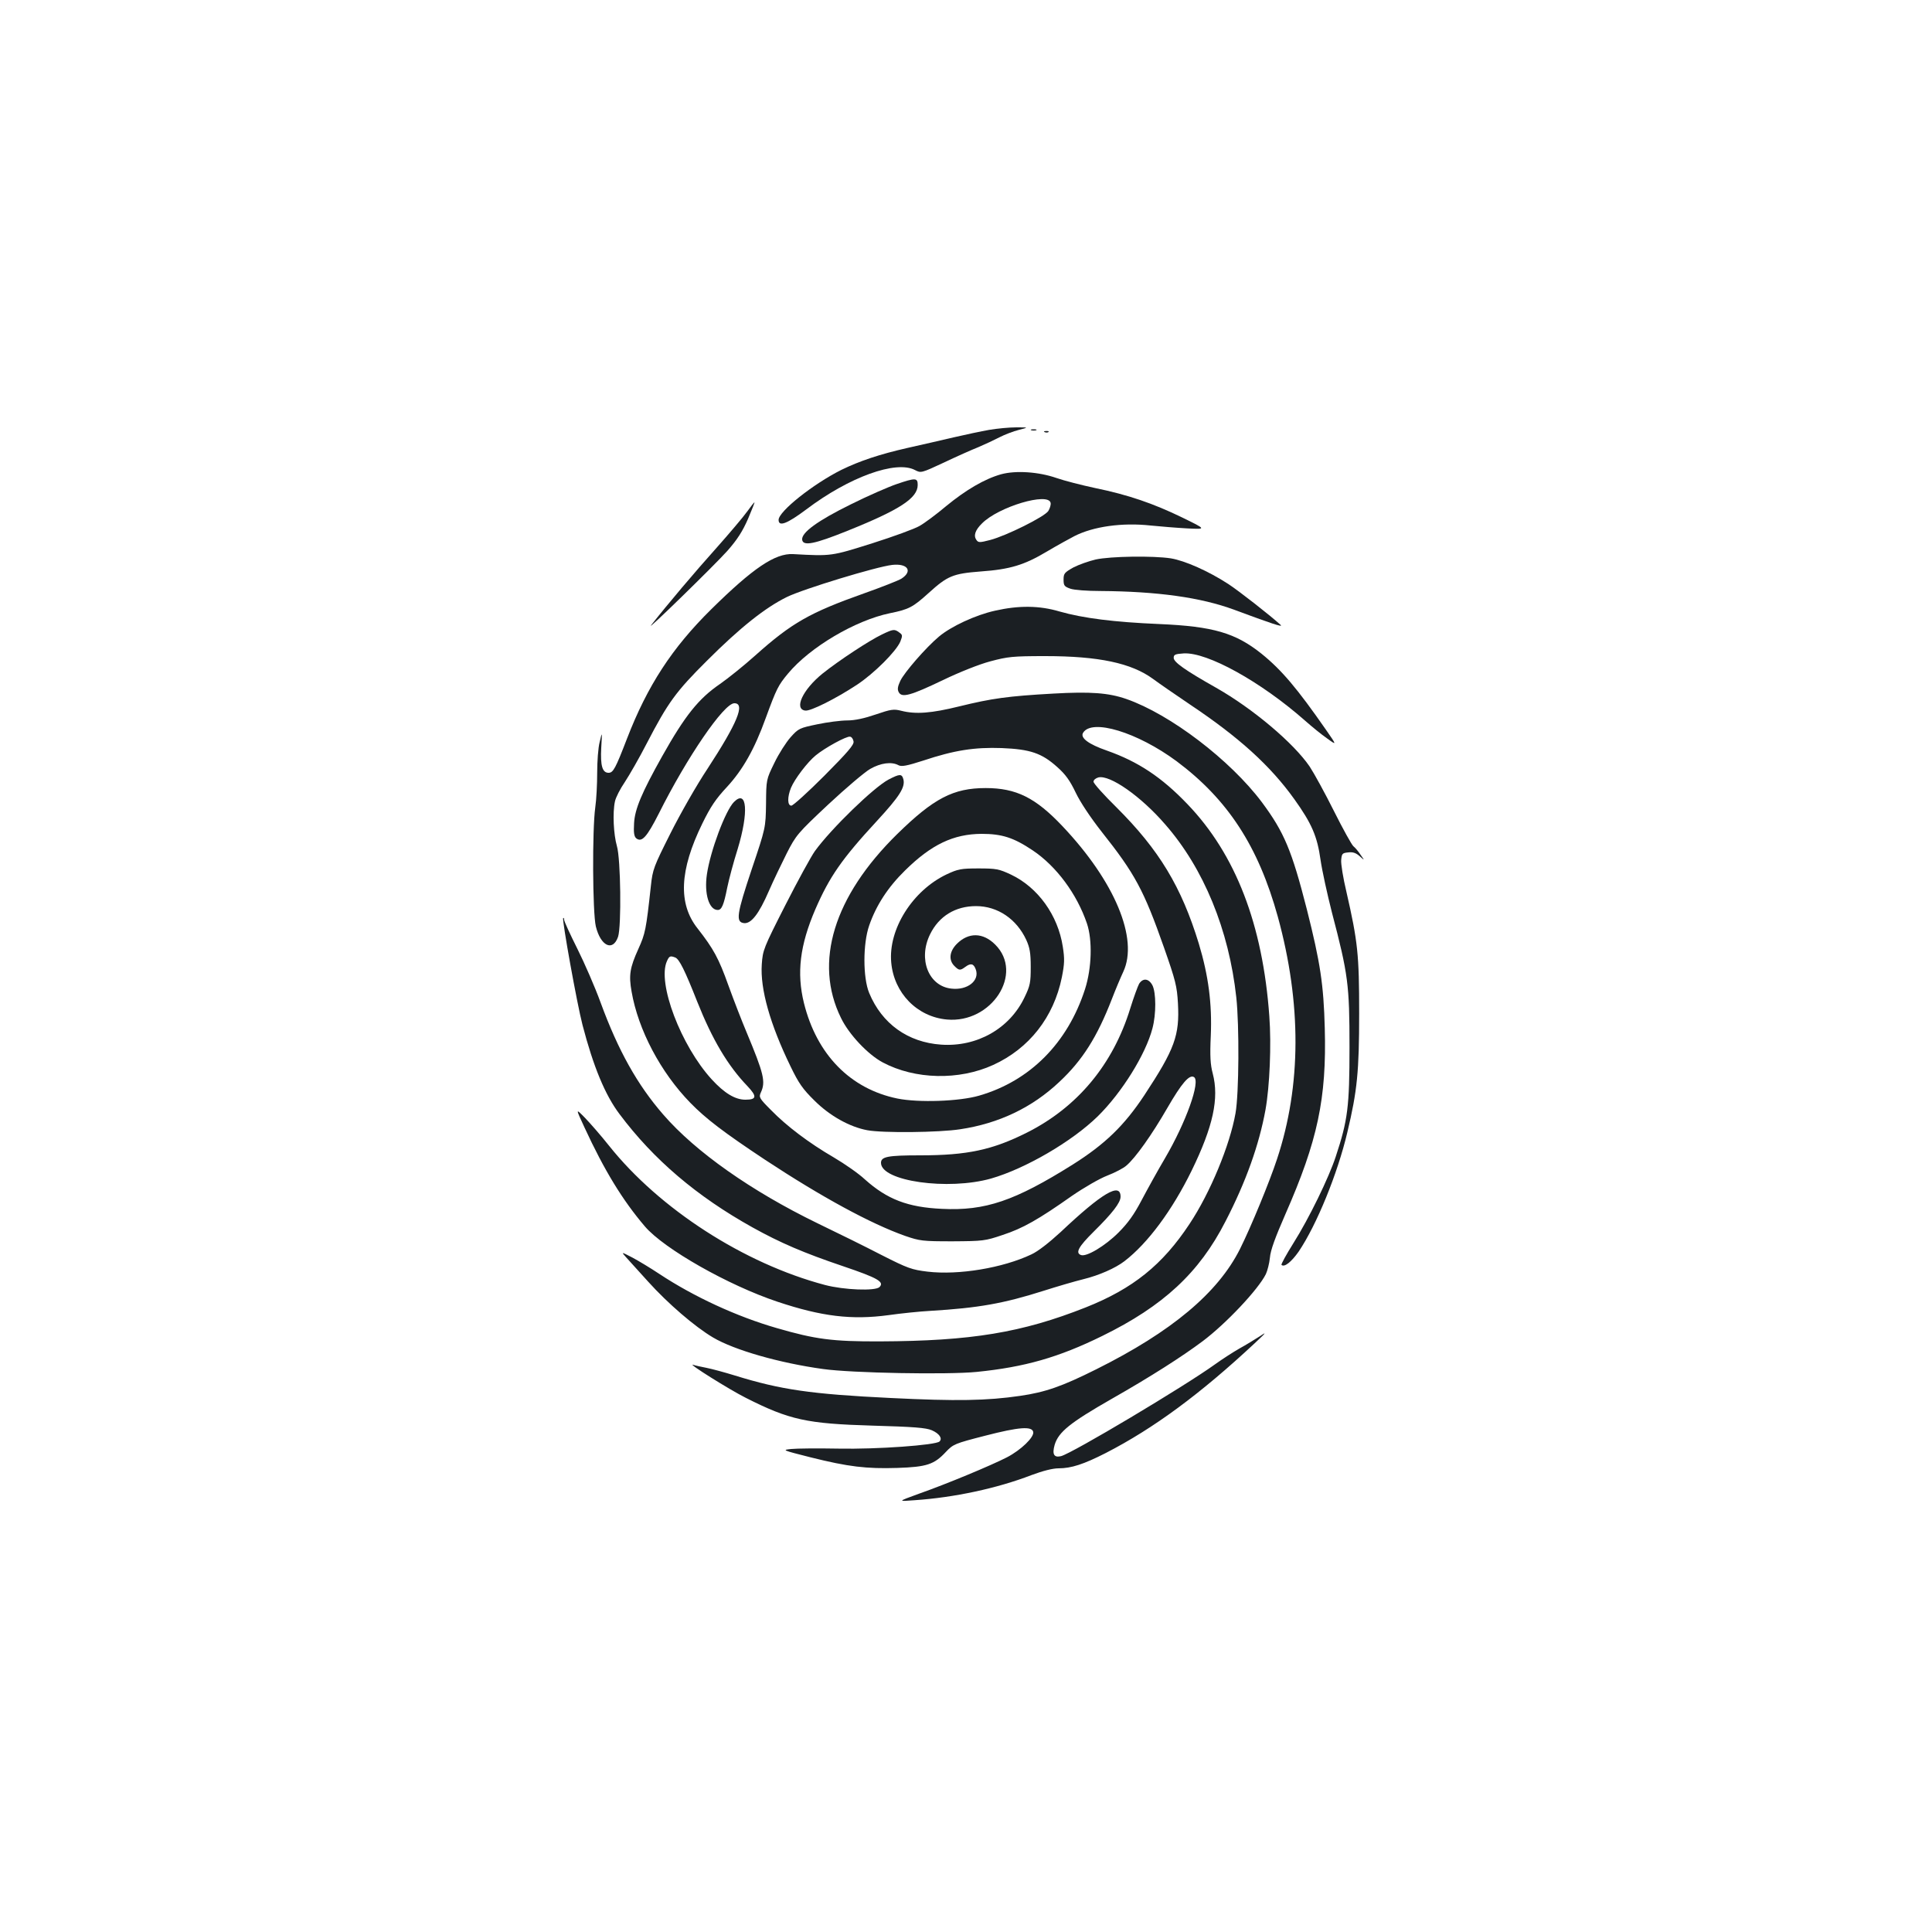 <?xml version="1.0" standalone="no"?>
<!DOCTYPE svg PUBLIC "-//W3C//DTD SVG 20010904//EN"
 "http://www.w3.org/TR/2001/REC-SVG-20010904/DTD/svg10.dtd">
<svg version="1.0" xmlns="http://www.w3.org/2000/svg"
 width="1000pt" height="1000pt" viewBox="0 0 1000 1000"
 preserveAspectRatio="xMidYMid meet">
<g transform="translate(0,1000) scale(0.1,-0.1)"
fill="#1b1f23" stroke="none">
<path d="M5120 7775 c-41 -7 -124 -25 -185 -39 -60 -14 -168 -39 -240 -55
-141 -32 -246 -67 -340 -113 -146 -73 -325 -215 -325 -259 0 -37 44 -20 143
54 222 168 465 256 563 204 31 -16 32 -16 150 39 65 31 146 67 179 80 33 14
82 37 109 51 27 14 72 31 100 38 51 13 51 13 -14 13 -36 0 -99 -6 -140 -13z"/>
<path d="M5338 7773 c6 -2 18 -2 25 0 6 3 1 5 -13 5 -14 0 -19 -2 -12 -5z"/>
<path d="M5408 7763 c7 -3 16 -2 19 1 4 3 -2 6 -13 5 -11 0 -14 -3 -6 -6z"/>
<path d="M5181 7545 c-85 -24 -182 -81 -283 -164 -51 -43 -113 -89 -138 -103
-25 -15 -135 -55 -245 -90 -213 -67 -210 -67 -410 -56 -93 5 -208 -73 -423
-285 -203 -200 -331 -396 -437 -671 -59 -153 -71 -176 -95 -176 -32 0 -43 36
-38 129 5 86 5 86 -8 31 -8 -30 -13 -102 -13 -160 0 -58 -4 -139 -10 -180 -16
-115 -14 -542 3 -615 25 -102 88 -132 115 -54 18 53 14 404 -6 470 -17 59 -23
172 -10 231 4 20 27 65 51 100 23 35 75 125 114 201 109 210 150 267 311 427
172 172 302 275 414 330 86 42 464 157 545 166 80 9 108 -32 48 -71 -14 -9
-100 -43 -193 -76 -282 -100 -375 -153 -563 -321 -58 -52 -140 -118 -183 -148
-111 -76 -181 -163 -300 -375 -106 -189 -141 -273 -145 -345 -3 -50 0 -69 11
-79 29 -23 55 6 117 128 146 292 337 571 391 571 58 0 15 -103 -139 -339 -56
-84 -142 -235 -192 -335 -86 -171 -92 -186 -101 -271 -25 -229 -29 -247 -65
-327 -44 -97 -50 -136 -35 -220 34 -198 150 -418 304 -576 81 -83 173 -153
387 -295 293 -193 547 -331 725 -394 76 -26 89 -28 245 -28 158 1 169 2 260
33 104 34 185 80 358 202 64 44 144 90 183 105 39 15 83 38 98 51 48 40 134
162 213 299 74 128 114 175 138 160 35 -21 -41 -234 -150 -420 -39 -66 -93
-164 -122 -219 -38 -72 -69 -116 -119 -166 -69 -69 -166 -127 -194 -116 -30
11 -13 43 66 121 97 96 139 150 139 181 0 76 -96 19 -310 -183 -60 -55 -117
-100 -152 -116 -148 -70 -376 -108 -537 -89 -82 10 -102 17 -238 86 -81 42
-231 116 -333 165 -341 166 -630 369 -797 562 -134 154 -233 331 -324 579 -29
80 -84 206 -121 280 -37 74 -68 141 -68 149 0 8 -2 12 -5 9 -7 -7 71 -441 100
-553 56 -215 117 -363 192 -462 176 -235 399 -425 688 -586 144 -80 265 -132
469 -201 180 -61 215 -81 188 -108 -22 -21 -183 -15 -282 11 -419 111 -856
393 -1117 720 -42 53 -99 118 -126 146 -48 49 -48 49 -2 -50 103 -223 197
-377 313 -513 99 -116 432 -305 687 -390 228 -76 383 -95 575 -69 63 9 160 19
215 22 250 15 379 38 587 104 69 22 161 49 206 60 81 20 165 57 212 93 121 93
247 263 348 469 111 228 143 374 109 503 -12 45 -15 89 -10 195 7 166 -12 311
-62 477 -90 294 -205 485 -427 706 -65 64 -118 123 -118 132 0 9 11 18 25 22
59 15 220 -97 346 -243 199 -227 330 -546 368 -895 16 -146 14 -499 -4 -600
-29 -165 -131 -412 -238 -573 -140 -212 -293 -335 -537 -432 -331 -131 -593
-174 -1065 -176 -247 -1 -335 11 -535 69 -208 60 -430 163 -607 280 -45 30
-108 68 -140 85 -58 30 -58 30 -33 2 14 -15 66 -73 115 -127 101 -112 241
-233 336 -289 110 -65 344 -132 569 -163 149 -21 644 -30 795 -15 249 25 424
75 650 186 316 155 502 327 638 593 107 207 174 397 207 577 22 123 31 337 20
485 -34 474 -174 838 -424 1098 -133 139 -255 220 -417 277 -95 33 -139 66
-123 92 45 75 281 3 484 -147 265 -198 423 -440 524 -805 123 -448 122 -874
-4 -1254 -38 -116 -135 -352 -192 -466 -114 -227 -354 -428 -743 -622 -178
-89 -264 -119 -395 -138 -172 -25 -327 -28 -670 -11 -413 20 -569 43 -805 116
-55 17 -122 35 -148 40 -26 5 -58 12 -70 16 -31 9 189 -129 273 -171 227 -115
317 -134 655 -144 214 -6 278 -11 308 -24 39 -17 56 -42 40 -58 -19 -19 -323
-41 -523 -37 -107 2 -217 1 -245 -2 -49 -5 -46 -6 100 -43 196 -49 289 -60
449 -55 153 5 191 18 251 82 39 41 45 44 205 85 174 45 242 50 248 19 5 -27
-63 -93 -136 -131 -84 -43 -312 -138 -457 -189 -110 -40 -110 -40 -20 -33 204
14 425 61 604 130 59 22 110 35 140 35 66 0 130 21 244 79 249 128 490 306
772 569 60 56 63 61 25 35 -25 -16 -72 -45 -105 -63 -33 -19 -89 -55 -125 -81
-161 -116 -740 -461 -798 -476 -37 -9 -47 10 -33 59 20 66 79 114 296 238 202
115 363 218 470 298 121 91 287 267 327 347 8 17 18 55 21 85 3 39 28 106 80
225 167 380 214 599 204 963 -6 226 -23 339 -93 616 -78 305 -117 398 -232
553 -164 219 -475 456 -702 535 -92 32 -186 39 -378 28 -235 -13 -319 -25
-486 -66 -146 -36 -226 -42 -301 -23 -39 10 -53 8 -132 -19 -58 -20 -108 -31
-148 -31 -33 0 -103 -9 -155 -20 -91 -19 -97 -21 -138 -67 -23 -26 -61 -85
-84 -133 -42 -86 -42 -86 -43 -211 -2 -125 -2 -125 -74 -339 -78 -233 -84
-274 -40 -279 37 -4 77 47 129 167 23 53 65 140 92 194 48 94 56 104 215 253
91 85 189 168 217 184 54 31 111 39 147 19 16 -8 43 -3 127 24 162 54 266 70
407 65 147 -6 207 -26 287 -98 43 -38 66 -70 96 -133 24 -50 76 -128 134 -202
172 -217 218 -301 323 -600 60 -171 67 -200 72 -288 9 -166 -16 -236 -174
-476 -104 -157 -203 -253 -371 -359 -300 -188 -452 -240 -676 -229 -177 8
-284 49 -400 153 -32 30 -104 80 -160 113 -129 75 -244 162 -325 245 -61 61
-64 67 -53 91 26 56 16 97 -75 315 -22 52 -64 160 -93 240 -50 140 -77 189
-159 294 -102 128 -94 302 24 543 43 88 70 128 128 190 81 88 142 194 201 358
55 150 64 168 115 229 113 136 348 275 527 312 99 20 119 31 201 105 97 88
125 100 268 111 153 11 226 33 345 104 52 31 116 66 141 79 98 50 247 71 394
55 50 -5 135 -12 190 -15 100 -5 100 -5 -25 56 -150 73 -281 118 -452 153 -70
15 -160 38 -200 52 -92 32 -211 40 -287 19z m257 -148 c2 -10 -4 -29 -12 -42
-20 -30 -217 -128 -301 -150 -54 -14 -61 -14 -71 0 -16 22 -7 51 29 86 85 86
344 163 355 106z m-1020 -1235 c3 -17 -31 -56 -151 -177 -85 -85 -162 -155
-171 -155 -21 0 -21 45 -2 92 19 46 86 134 128 168 47 39 160 101 178 97 8 -1
16 -12 18 -25z m-923 -1118 c21 -8 50 -67 114 -229 78 -196 158 -331 260 -437
50 -53 48 -70 -11 -70 -53 0 -109 34 -174 105 -160 175 -283 500 -232 612 12
27 17 29 43 19z"/>
<path d="M4640 7494 c-41 -14 -147 -60 -235 -104 -173 -85 -258 -147 -253
-184 5 -34 64 -22 233 46 274 110 365 170 365 238 0 37 -11 38 -110 4z"/>
<path d="M3867 7352 c-19 -27 -92 -113 -163 -193 -106 -118 -249 -287 -333
-394 -37 -46 330 312 394 384 52 59 79 102 107 166 20 47 35 85 33 85 -2 0
-19 -22 -38 -48z"/>
<path d="M5671 7104 c-34 -8 -86 -26 -115 -41 -46 -26 -51 -31 -51 -63 0 -31
4 -36 35 -47 19 -7 89 -12 155 -12 295 -2 520 -33 693 -97 191 -71 254 -92
241 -79 -56 51 -216 176 -271 212 -103 67 -225 121 -298 133 -91 14 -312 11
-389 -6z"/>
<path d="M5150 6839 c-100 -22 -227 -81 -290 -134 -67 -56 -179 -185 -200
-229 -14 -30 -16 -45 -8 -59 16 -30 62 -17 229 63 85 41 188 82 245 97 90 24
115 27 284 27 277 0 446 -36 558 -118 31 -23 118 -83 192 -133 253 -169 415
-316 539 -489 91 -127 119 -193 136 -314 8 -56 35 -179 59 -273 84 -320 91
-374 91 -697 0 -310 -9 -378 -71 -566 -36 -110 -139 -321 -219 -448 -37 -59
-65 -110 -62 -113 15 -14 51 15 89 69 93 138 201 402 252 618 51 214 61 314
61 615 0 304 -7 371 -66 629 -17 71 -29 145 -27 165 3 33 6 36 37 39 24 3 40
-3 59 -20 26 -23 26 -23 4 8 -11 17 -28 37 -37 44 -9 8 -54 89 -100 181 -46
92 -103 196 -126 231 -83 122 -294 300 -484 408 -163 92 -220 133 -220 155 0
17 8 20 52 23 122 7 399 -146 629 -349 34 -30 84 -71 113 -91 51 -37 51 -37
-6 45 -149 214 -229 309 -333 393 -135 108 -250 142 -530 154 -234 10 -393 30
-516 65 -104 31 -211 32 -334 4z"/>
<path d="M4565 6716 c-65 -31 -222 -134 -307 -202 -103 -83 -150 -184 -90
-192 27 -4 157 61 268 134 89 59 202 172 224 223 12 31 12 35 -5 47 -25 19
-32 18 -90 -10z"/>
<path d="M4599 5965 c-76 -40 -296 -253 -381 -370 -20 -28 -89 -154 -153 -280
-113 -222 -117 -233 -122 -306 -9 -128 43 -311 149 -529 42 -87 63 -117 123
-176 80 -80 183 -137 274 -154 80 -15 372 -12 481 5 200 30 372 112 513 245
120 112 196 233 272 429 18 47 45 111 59 141 80 171 -44 468 -315 754 -139
147 -239 197 -397 197 -168 0 -269 -53 -458 -238 -329 -323 -433 -664 -291
-952 41 -85 139 -189 216 -230 167 -89 395 -94 572 -13 186 85 313 247 355
453 14 71 15 95 5 159 -25 163 -129 307 -268 373 -62 29 -76 32 -168 32 -91 0
-106 -3 -166 -31 -176 -84 -302 -284 -286 -456 14 -158 134 -281 288 -295 232
-21 400 239 250 388 -63 63 -138 64 -198 4 -39 -39 -44 -84 -13 -115 24 -24
30 -24 56 -5 28 21 43 18 54 -11 23 -59 -42 -111 -126 -101 -118 13 -173 153
-110 281 46 94 131 146 238 146 112 0 210 -67 260 -175 18 -40 23 -67 23 -140
0 -81 -3 -97 -32 -157 -77 -162 -246 -258 -432 -245 -172 12 -306 108 -372
267 -33 79 -33 256 0 350 36 104 97 198 186 285 136 134 250 188 395 189 106
0 166 -19 266 -86 122 -82 228 -225 280 -378 29 -86 25 -231 -10 -340 -90
-279 -285 -475 -548 -551 -103 -30 -314 -37 -423 -15 -244 50 -418 228 -484
495 -38 155 -21 298 59 484 73 168 136 260 320 459 116 126 146 173 136 214
-8 30 -19 29 -77 -1z"/>
<path d="M3799 5849 c-44 -44 -122 -252 -140 -374 -15 -101 11 -185 56 -185
20 0 31 24 49 115 9 44 33 134 54 200 58 191 49 312 -19 244z"/>
<path d="M5896 4908 c-7 -13 -28 -70 -46 -128 -89 -289 -272 -510 -534 -642
-179 -90 -310 -118 -553 -118 -169 0 -203 -7 -203 -39 0 -95 347 -144 570 -81
177 51 418 191 552 322 125 123 248 321 283 455 20 75 19 185 0 223 -19 36
-49 39 -69 8z"/>
</g>
</svg>
